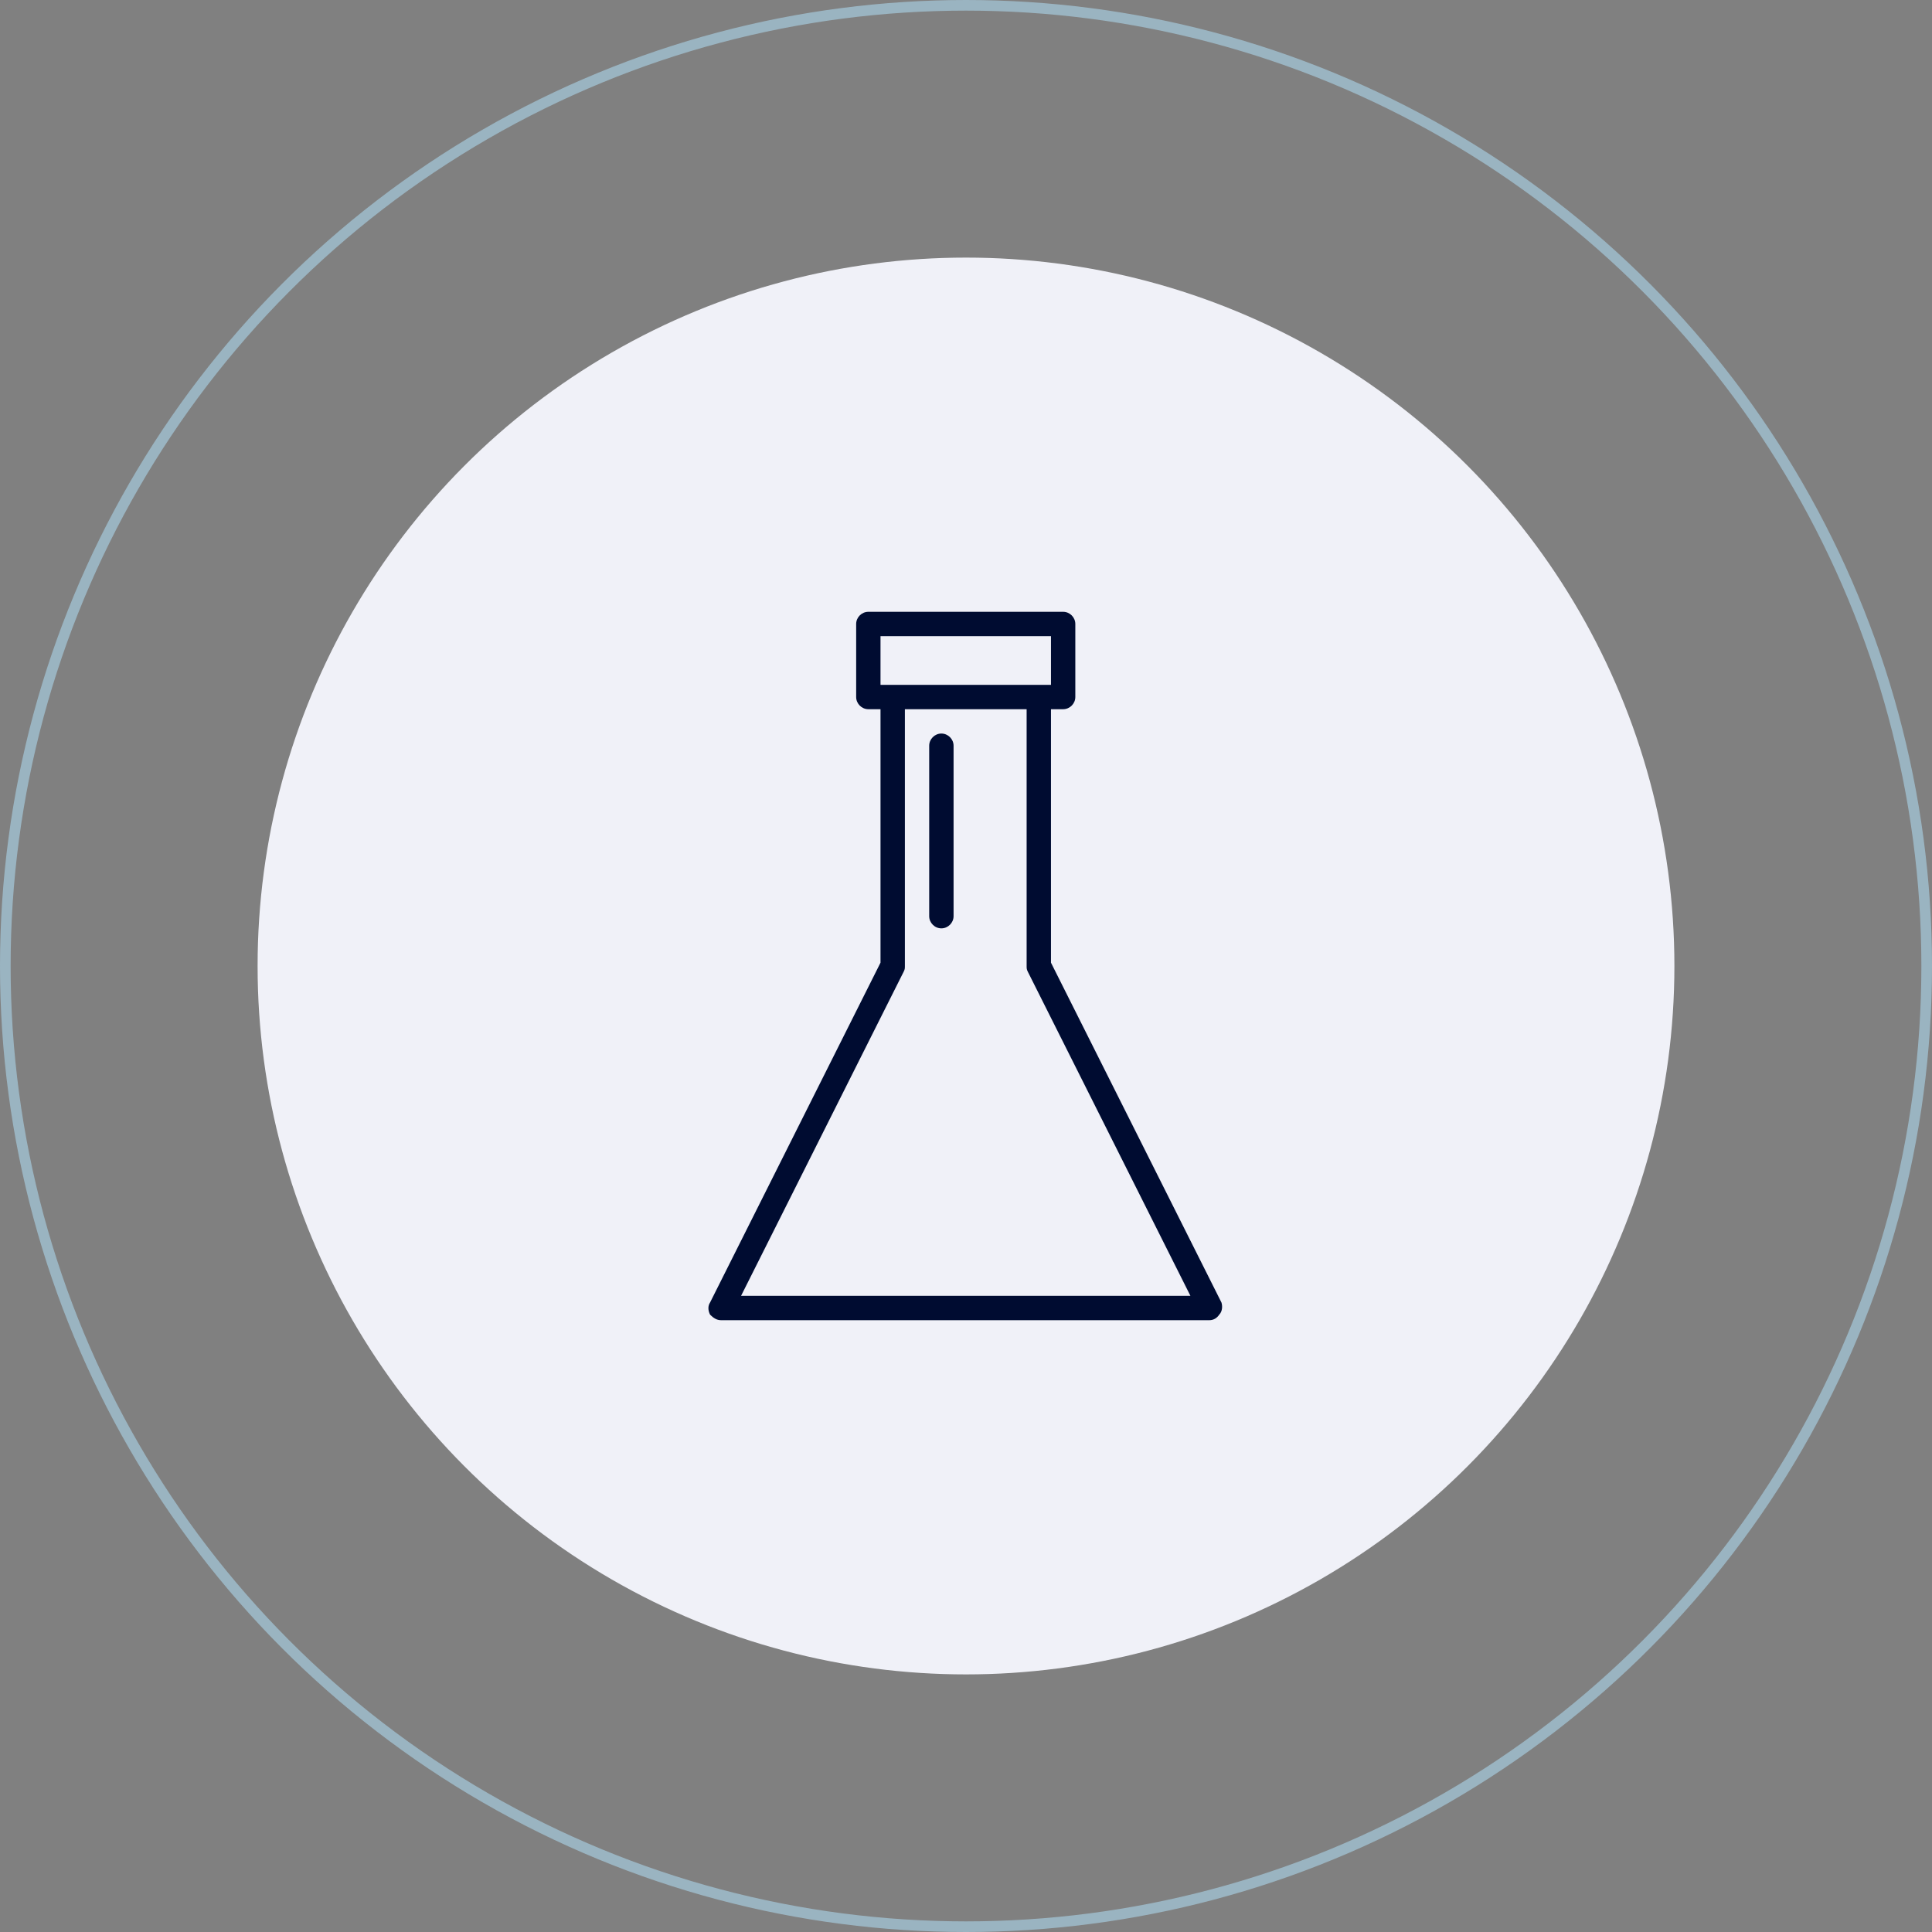 <svg width="60" height="60" viewBox="0 0 60 60" fill="none" xmlns="http://www.w3.org/2000/svg">
<rect x="0" y="0" width="60" height="60" fill="#808080" stroke="none"/>
<circle cx="30" cy="30" r="22" fill="#F0F1F8"/>
<circle cx="30" cy="30" r="29.835" stroke="#9AB4C1" stroke-width="0.33"/>
<path d="M37.933 40.45L32.639 29.897V22.025H33.017C33.223 22.025 33.395 21.853 33.395 21.647V19.378C33.395 19.172 33.223 19 33.017 19H26.967C26.761 19 26.589 19.172 26.589 19.378V21.647C26.589 21.853 26.761 22.025 26.967 22.025H27.345V29.897L22.052 40.45C21.983 40.553 21.983 40.691 22.052 40.828C22.155 40.931 22.258 41 22.395 41H37.555C37.692 41 37.795 40.931 37.864 40.828C37.967 40.725 37.967 40.553 37.933 40.45ZM27.345 19.756H32.639V21.269H32.261H27.723H27.345V19.756ZM23.014 40.244L28.067 30.172C28.102 30.103 28.102 30.069 28.102 30V22.025H31.883V30C31.883 30.069 31.883 30.103 31.917 30.172L36.97 40.244H23.014Z" fill="#000C31"/>
<path d="M29.235 22.781C29.029 22.781 28.857 22.953 28.857 23.159V28.453C28.857 28.659 29.029 28.831 29.235 28.831C29.442 28.831 29.614 28.659 29.614 28.453V23.159C29.614 22.953 29.442 22.781 29.235 22.781Z" fill="#000C31"/>
</svg>
